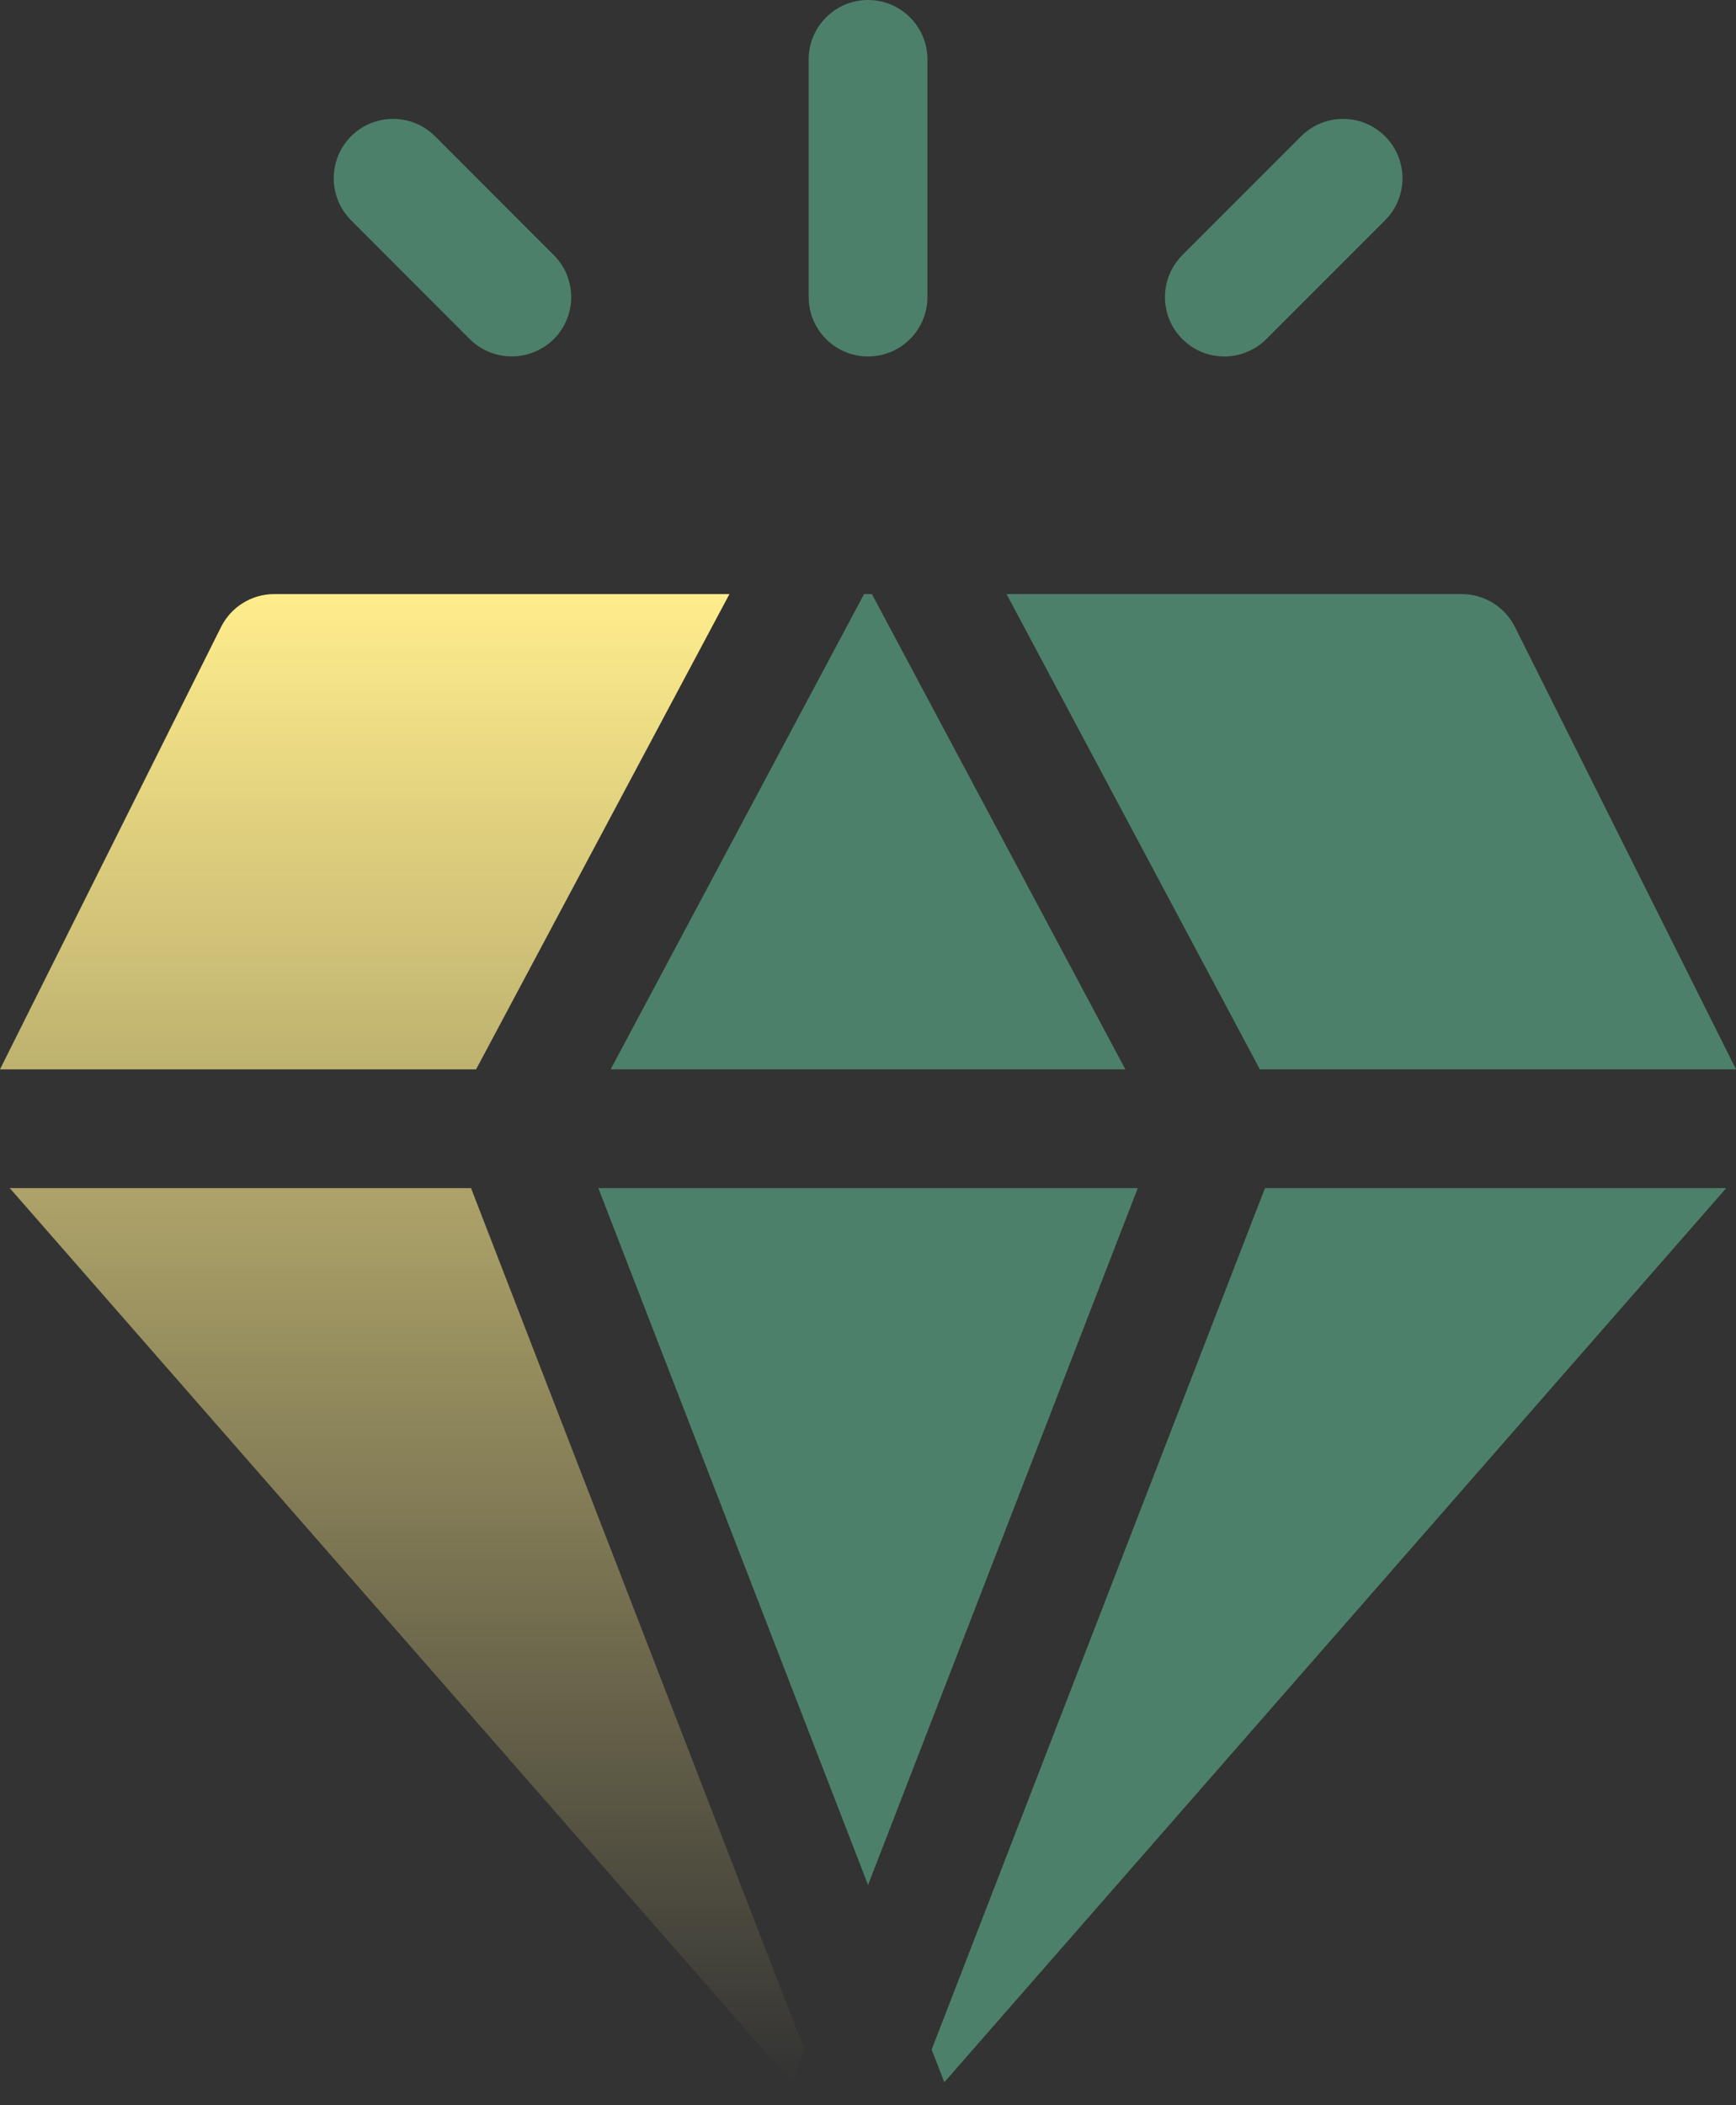 <svg width="33" height="40" viewBox="0 0 33 40" fill="none" xmlns="http://www.w3.org/2000/svg">
<rect x="0" y="0" width="33" height="40" fill="#333333" stroke="none"/>
<path fill-rule="evenodd" clip-rule="evenodd" d="M16.501 6.773C17.124 6.773 17.63 6.267 17.63 5.644V1.129C17.63 0.506 17.124 0 16.501 0C15.878 0 15.372 0.506 15.372 1.129V5.644C15.372 6.267 15.878 6.773 16.501 6.773ZM16.425 11.288L11.608 20.318H21.392L16.574 11.288H16.425ZM9.728 6.772C9.439 6.772 9.15 6.661 8.929 6.443L6.674 4.185C6.234 3.745 6.234 3.03 6.674 2.589C7.114 2.149 7.83 2.149 8.27 2.589L10.527 4.847C10.968 5.287 10.968 6.002 10.527 6.443C10.306 6.661 10.017 6.772 9.728 6.772ZM33 20.318L28.797 11.911C28.605 11.529 28.214 11.288 27.787 11.288H19.134L23.949 20.318L33 20.318ZM24.072 6.443C23.85 6.662 23.562 6.773 23.273 6.773C22.983 6.773 22.695 6.662 22.476 6.443C22.035 6.003 22.035 5.287 22.476 4.847L24.733 2.59C25.174 2.149 25.889 2.149 26.329 2.59C26.77 3.03 26.77 3.745 26.329 4.186L24.072 6.443ZM11.374 22.575L16.501 35.815L21.628 22.575H11.374ZM17.951 39.563L17.71 38.943L24.046 22.575H32.814L17.951 39.563Z" fill="#4D806A"/>
<path fill-rule="evenodd" clip-rule="evenodd" d="M5.212 11.288H13.866L9.05 20.318H0L4.203 11.911C4.395 11.529 4.786 11.288 5.212 11.288ZM15.049 39.563L0.186 22.575L8.954 22.575L15.29 38.943L15.049 39.563Z" fill="url(#paint0_linear_60_8235)"/>
<defs>
<linearGradient id="paint0_linear_60_8235" x1="7.645" y1="11.288" x2="7.645" y2="39.563" gradientUnits="userSpaceOnUse">
<stop stop-color="#FFED8C"/>
<stop offset="1" stop-color="#FFED8C" stop-opacity="0"/>
</linearGradient>
</defs>
</svg>
